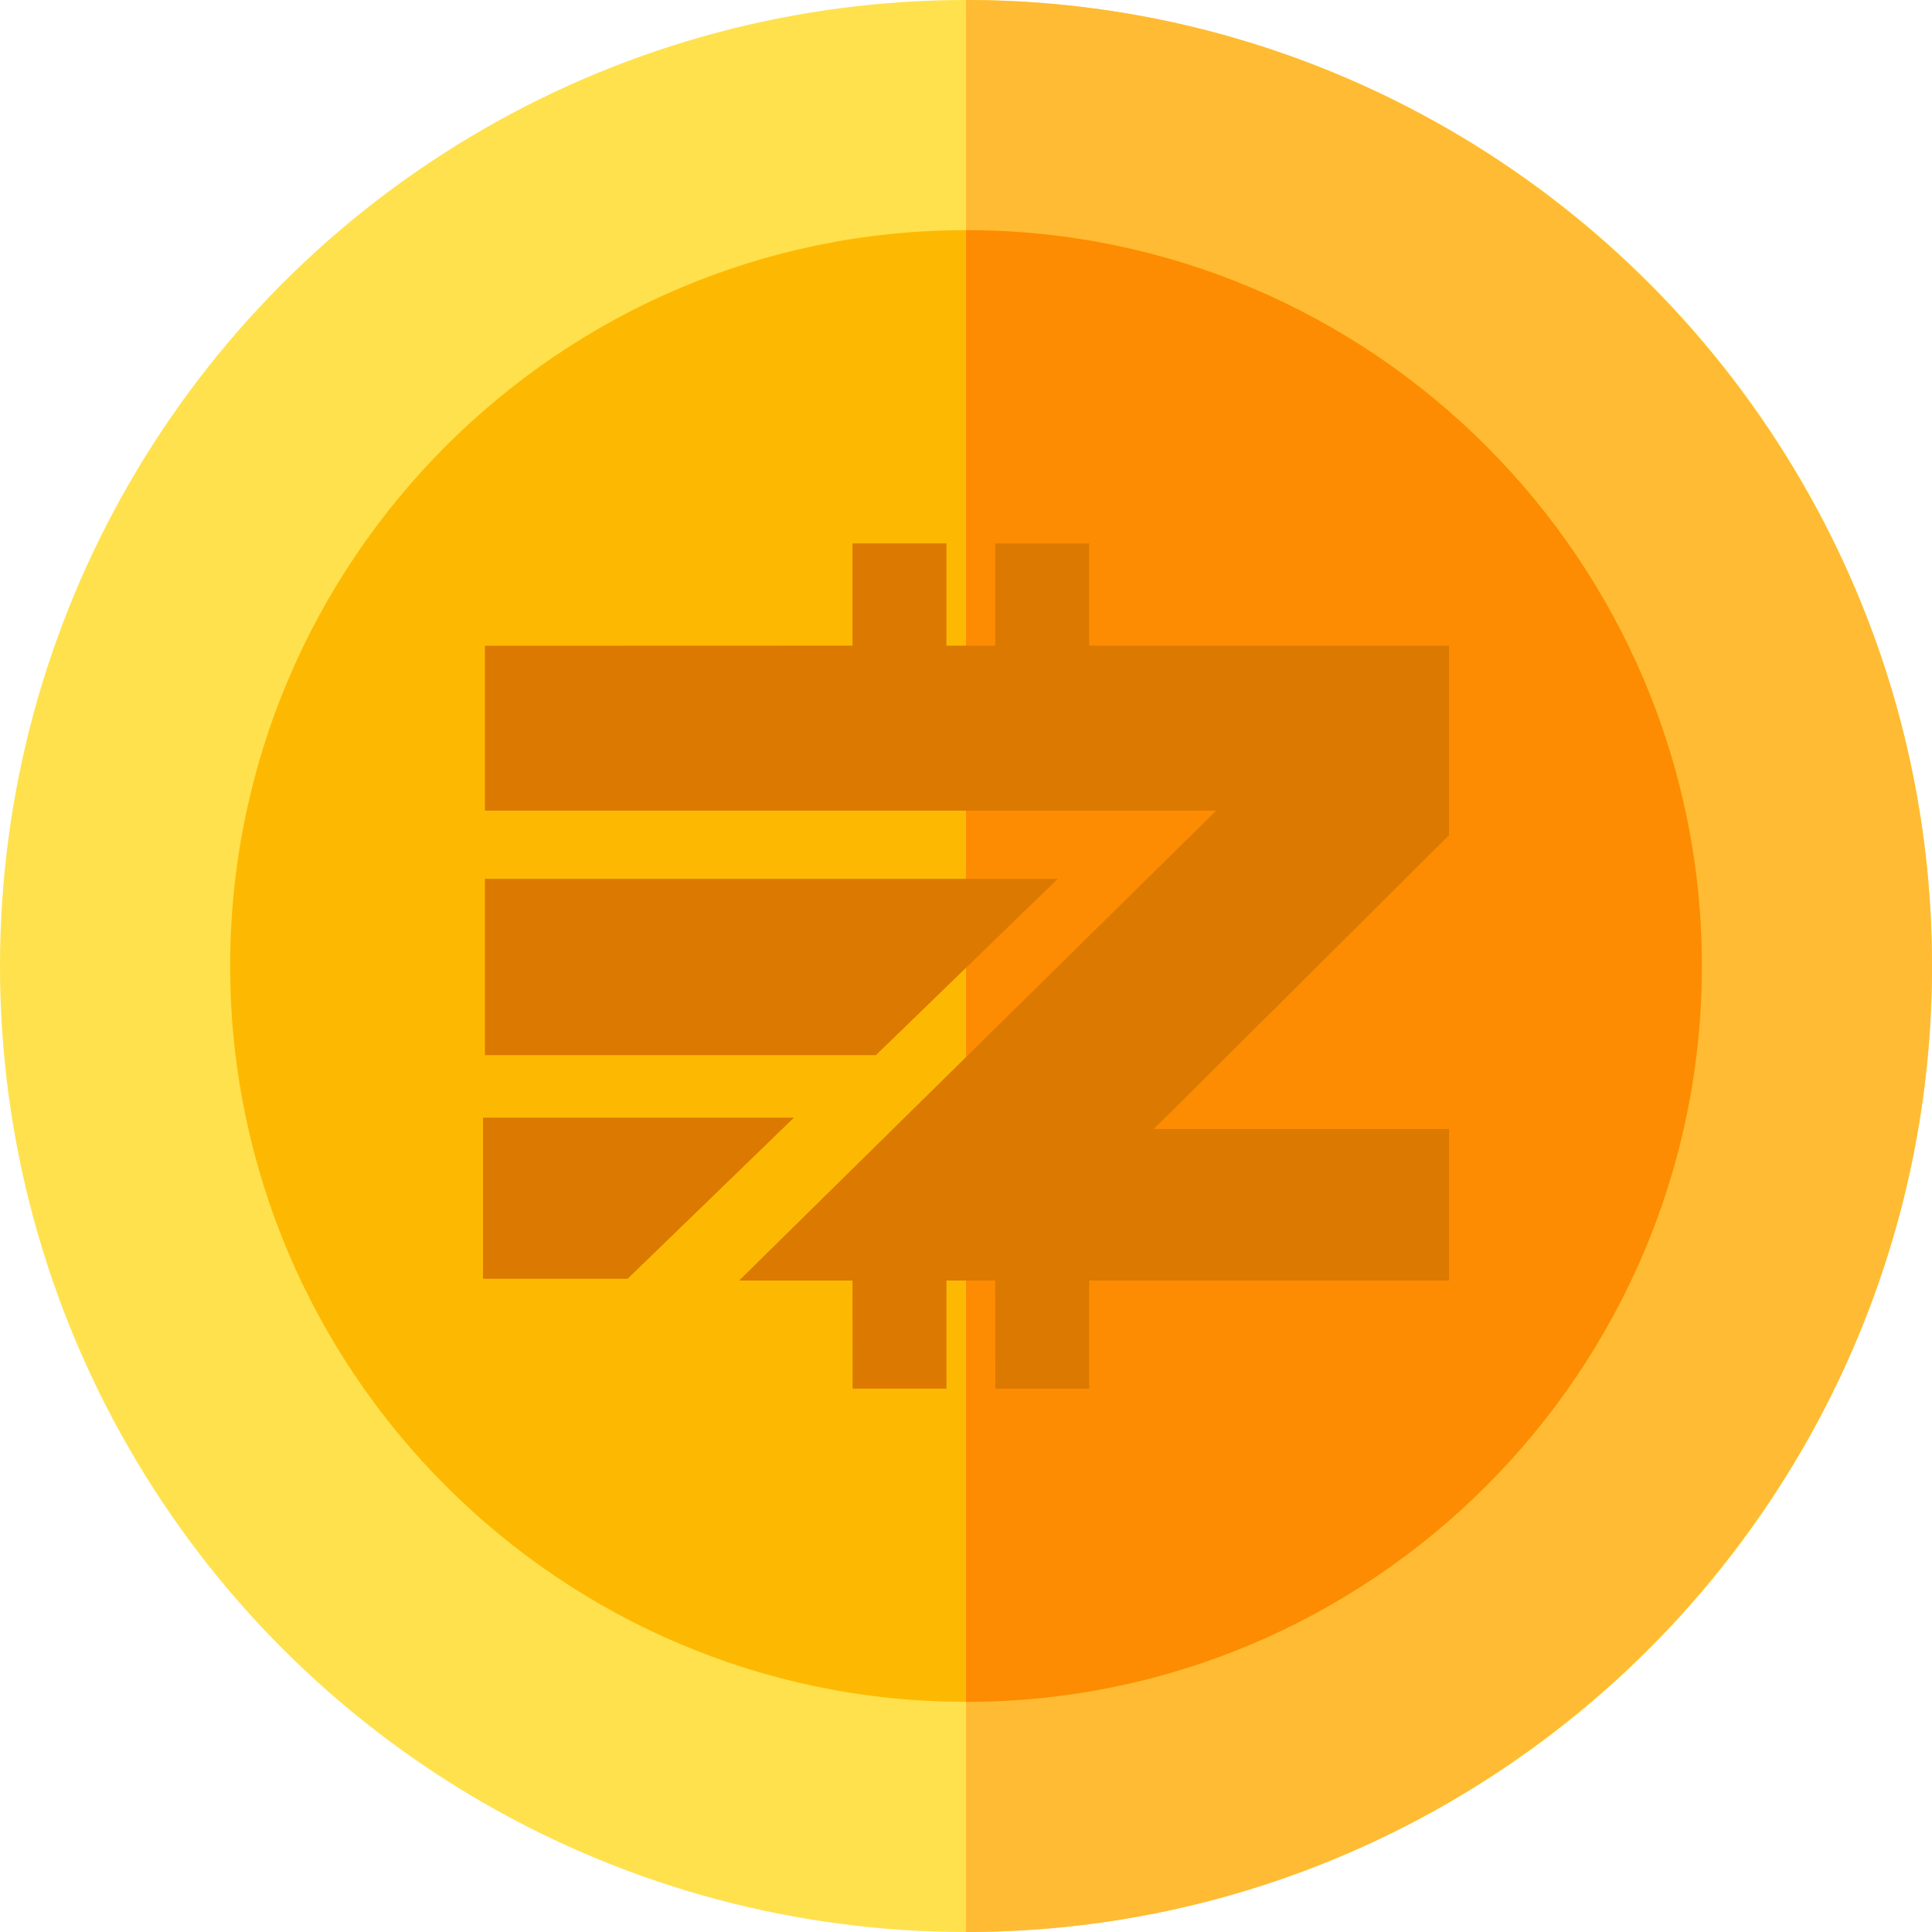 <svg xmlns="http://www.w3.org/2000/svg" width="16" height="16" viewBox="0 0 16 16">
    <g fill="none" fill-rule="evenodd">
        <g>
            <g>
                <g>
                    <g transform="translate(-810 -32) translate(0 14) translate(798 6) translate(12 12)">
                        <circle cx="8" cy="8" r="8" fill="#FFE14D" fill-rule="nonzero"/>
                        <path fill="#FB3" fill-rule="nonzero" d="M16 8c0-4.411-3.589-8-8-8v16c4.411 0 8-3.589 8-8z"/>
                        <path fill="#FDB902" fill-rule="nonzero" d="M8 14.094c-3.36 0-6.094-2.734-6.094-6.094C1.906 4.64 4.64 1.906 8 1.906c3.36 0 6.094 2.734 6.094 6.094 0 3.36-2.734 6.094-6.094 6.094z"/>
                        <path fill="#FD8C02" fill-rule="nonzero" d="M14.094 8c0-3.36-2.734-6.094-6.094-6.094v12.188c3.36 0 6.094-2.734 6.094-6.094z"/>
                        <path fill="#DB7900" d="M7.838 4.5v.847h.404V4.5h.778v.847H12v1.57L9.555 9.35H12v1.255H9.02v.895h-.777l-.001-.895h-.404v.895h-.777l-.001-.895h-.939l3.952-3.892H4.016V5.348l3.044-.001V4.5h.778zM6.575 9.256L5.198 10.59H4V9.256h2.575zM8.76 7.278l-1.506 1.46H4.016v-1.46h4.745z"/>
                    </g>
                </g>
            </g>
        </g>
    </g>
</svg>

